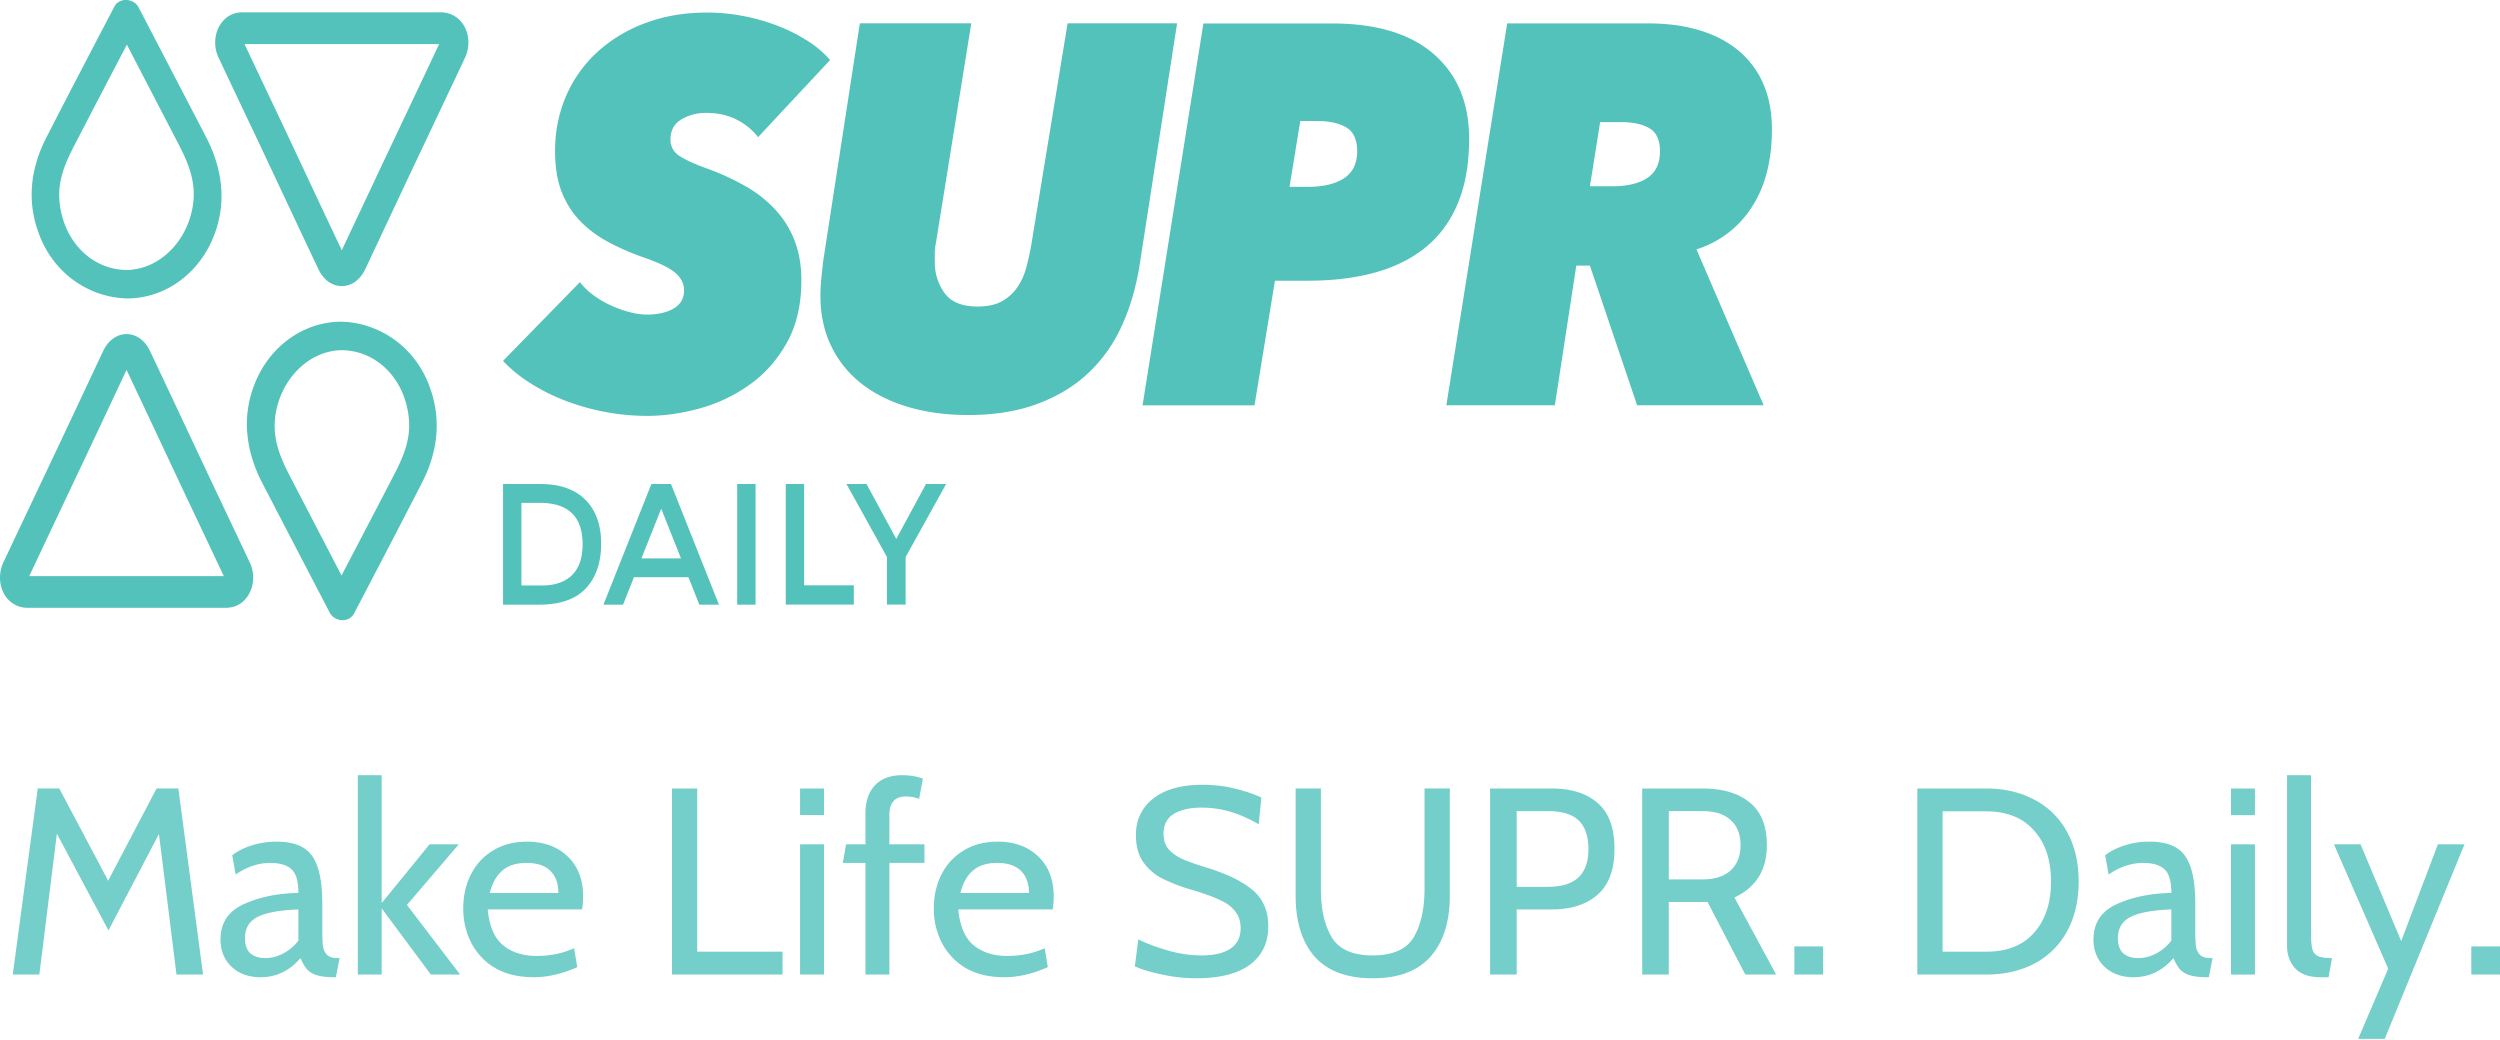 <svg xmlns="http://www.w3.org/2000/svg" width="113" height="47" fill="none" viewBox="0 0 113 47">
    <path fill="#52C2BB" d="M7.977 44.05l-.793-6.355-2.282 4.36-2.331-4.373-.793 6.368H.577l1.129-8.41h.973l2.21 4.169 2.187-4.169h.985l1.117 8.41H7.977zm3.804.12c-.544 0-.985-.16-1.321-.48-.329-.321-.493-.73-.493-1.226 0-.745.353-1.278 1.057-1.598.705-.32 1.526-.489 2.463-.505 0-.528-.104-.884-.312-1.069-.2-.192-.525-.288-.973-.288-.249 0-.497.04-.745.12a2.823 2.823 0 0 0-.805.408l-.156-.876a2.89 2.89 0 0 1 .889-.445c.352-.112.72-.168 1.105-.168.505 0 .905.088 1.201.264.305.176.525.469.661.877.144.409.216.97.216 1.682v1.201c0 .32.012.565.036.733.033.16.097.285.193.373.096.088.244.132.444.132h.108l-.168.865h-.084c-.336 0-.6-.032-.793-.096a.983.983 0 0 1-.444-.277 2.112 2.112 0 0 1-.277-.492c-.496.576-1.097.865-1.802.865zm.204-.865c.289 0 .565-.072.83-.216.272-.145.496-.337.672-.577v-1.406c-.865.032-1.486.148-1.862.349-.368.192-.553.508-.553.949 0 .304.08.532.24.684.169.145.393.217.674.217zm4.187-8.266h1.081v5.779l2.163-2.655h1.32l-2.342 2.74 2.403 3.147h-1.322l-2.222-2.992v2.992h-1.081v-9.01zm7.95 9.13c-.673 0-1.25-.135-1.73-.408a2.818 2.818 0 0 1-1.081-1.129 3.33 3.33 0 0 1-.372-1.574c0-.552.112-1.057.336-1.514.232-.464.565-.828.997-1.093.44-.272.957-.408 1.55-.408.753 0 1.361.22 1.826.66.472.441.709 1.05.709 1.827 0 .2-.016.392-.048.576h-4.265c.072.761.304 1.302.697 1.622.392.32.897.48 1.513.48.617 0 1.182-.115 1.694-.348l.144.853c-.68.305-1.337.457-1.97.457zm1.117-3.807c0-.425-.12-.757-.36-.998-.24-.24-.6-.36-1.081-.36-.465 0-.83.116-1.093.348-.265.225-.453.561-.565 1.01h3.1zm5.134-4.722h1.141v7.376h3.857v1.034h-4.998v-8.41zm5.79 0h1.082v1.202h-1.082V35.64zm0 2.523h1.082v5.887h-1.082v-5.887zm2.955.84h-1.022l.145-.84h.877v-1.394c0-.536.14-.957.42-1.261.288-.312.7-.469 1.238-.469.352 0 .664.053.937.157l-.169.913a1.697 1.697 0 0 0-.6-.108c-.497 0-.745.28-.745.84v1.322h1.586v.84h-1.586v5.047h-1.081v-5.046zm6.274 5.167c-.673 0-1.25-.136-1.73-.409a2.818 2.818 0 0 1-1.081-1.129 3.33 3.33 0 0 1-.372-1.574c0-.552.112-1.057.336-1.514.232-.464.565-.828.997-1.093.44-.272.957-.408 1.55-.408.753 0 1.361.22 1.826.66.472.441.709 1.05.709 1.827 0 .2-.016.392-.048.576h-4.265c.072.761.304 1.302.697 1.622.392.32.897.48 1.513.48.617 0 1.182-.115 1.694-.348l.144.853c-.68.305-1.337.457-1.97.457zm1.117-3.809c0-.424-.12-.756-.36-.997-.24-.24-.6-.36-1.081-.36-.465 0-.83.116-1.093.348-.265.225-.453.561-.565 1.01h3.1zm7.537 3.857a7.07 7.07 0 0 1-1.514-.168c-.512-.104-.925-.229-1.237-.373l.156-1.213c.4.192.853.36 1.358.504a5.444 5.444 0 0 0 1.501.217c.56 0 .993-.1 1.298-.3.312-.209.468-.517.468-.926 0-.304-.08-.556-.24-.757-.152-.208-.38-.38-.685-.516-.296-.144-.713-.297-1.25-.457a7.956 7.956 0 0 1-1.357-.516 2.365 2.365 0 0 1-.877-.757c-.216-.32-.324-.725-.324-1.214 0-.68.26-1.229.78-1.645.53-.417 1.27-.625 2.223-.625.513 0 .997.056 1.454.168.464.112.869.248 1.213.409l-.12 1.213a5.673 5.673 0 0 0-1.297-.577 4.659 4.659 0 0 0-1.298-.18c-.52 0-.937.096-1.25.288-.304.193-.456.489-.456.89 0 .272.068.496.205.672.144.176.348.329.612.457.264.12.633.252 1.105.396.945.288 1.65.633 2.115 1.033.464.393.697.937.697 1.634 0 .737-.277 1.314-.83 1.73-.552.409-1.369.613-2.45.613zm8 0c-1.16 0-2.034-.325-2.618-.973-.577-.657-.865-1.578-.865-2.763V35.64h1.141v4.53c0 .92.164 1.653.493 2.198.328.544.945.817 1.85.817.905 0 1.521-.273 1.85-.817.328-.553.492-1.286.492-2.199V35.64h1.142v4.842c0 1.185-.293 2.106-.877 2.763-.577.648-1.446.973-2.607.973zm5.306-8.578h2.775c.897 0 1.594.22 2.09.66.505.433.758 1.122.758 2.067 0 .93-.253 1.618-.757 2.067-.505.448-1.202.672-2.09.672h-1.574v2.944h-1.202v-8.41zm2.607 4.445c.617 0 1.077-.14 1.382-.42.304-.28.456-.71.456-1.286 0-.584-.148-1.017-.444-1.297-.289-.28-.753-.42-1.394-.42h-1.405v3.423h1.405zm4.268-4.445h2.727c.913 0 1.626.212 2.139.637.512.416.769 1.057.769 1.922 0 1.121-.489 1.91-1.466 2.367l1.886 3.484h-1.394l-1.706-3.28h-1.754v3.28h-1.2v-8.41zm2.715 4.109c.56 0 .99-.136 1.286-.409.296-.272.444-.652.444-1.141 0-.488-.148-.865-.444-1.13-.289-.272-.717-.408-1.286-.408H75.43v3.088h1.513zm4.163 3.027h1.298v1.274h-1.298v-1.274zm5.558-7.136h3.112c.816 0 1.541.168 2.174.505a3.495 3.495 0 0 1 1.478 1.453c.352.633.528 1.382.528 2.247s-.176 1.618-.528 2.258a3.589 3.589 0 0 1-1.478 1.454c-.633.328-1.358.493-2.174.493h-3.112v-8.41zm3.112 7.376c.937 0 1.657-.284 2.162-.852.513-.577.769-1.35.769-2.32 0-.968-.256-1.737-.769-2.306-.505-.576-1.225-.865-2.162-.865h-1.97v6.343h1.97zm6.664 1.154c-.544 0-.985-.16-1.321-.48-.329-.321-.493-.73-.493-1.226 0-.745.352-1.278 1.057-1.598.705-.32 1.526-.489 2.463-.505 0-.528-.104-.884-.312-1.069-.2-.192-.525-.288-.973-.288-.249 0-.497.04-.745.12a2.823 2.823 0 0 0-.805.408l-.156-.876a2.89 2.89 0 0 1 .889-.445c.352-.112.72-.168 1.105-.168.504 0 .905.088 1.201.264.305.176.525.469.661.877.144.409.216.97.216 1.682v1.201c0 .32.012.565.036.733.032.16.096.285.192.373.097.088.245.132.445.132h.108l-.168.865h-.084c-.337 0-.6-.032-.793-.096a.983.983 0 0 1-.445-.277 2.112 2.112 0 0 1-.276-.492c-.496.576-1.097.865-1.802.865zm.204-.865c.289 0 .565-.072.83-.216.272-.145.496-.337.672-.577v-1.406c-.865.032-1.486.148-1.862.349-.368.192-.553.508-.553.949 0 .304.08.532.24.684.169.145.393.217.673.217zm4.199-7.665h1.081v1.202h-1.081V35.64zm0 2.523h1.081v5.887h-1.081v-5.887zm4.059 6.007c-.528 0-.917-.136-1.165-.409-.24-.272-.361-.608-.361-1.009V35.04h1.082v7.088c0 .353.02.61.06.77a.48.48 0 0 0 .264.324c.128.056.336.084.625.084l-.156.865h-.349zm3.046-.385l-2.451-5.622h1.201l1.838 4.373 1.658-4.373h1.201l-3.604 8.794h-1.201l1.358-3.172zm3.755-1.009H113v1.274h-1.298v-1.274z" opacity=".8"/>
    <path fill="#52C2BB" d="M35.565 15.49c.438-.779.657-1.722.657-2.828 0-.65-.099-1.234-.295-1.755a4.347 4.347 0 0 0-.845-1.39 5.563 5.563 0 0 0-1.336-1.072 10.966 10.966 0 0 0-1.797-.83c-.54-.194-.95-.381-1.227-.56a.852.852 0 0 1-.416-.757c0-.405.166-.706.495-.903.33-.195.7-.293 1.11-.293.527 0 .99.102 1.386.305.396.202.718.467.967.793l3.255-3.486a4.542 4.542 0 0 0-1.034-.878 7.654 7.654 0 0 0-1.342-.672 8.92 8.92 0 0 0-1.54-.438 8.583 8.583 0 0 0-1.65-.158c-1.011 0-1.94.158-2.783.475a6.588 6.588 0 0 0-2.178 1.316 5.812 5.812 0 0 0-1.408 1.987 6.222 6.222 0 0 0-.494 2.486c0 .732.102 1.353.308 1.866.205.511.487.951.848 1.316.358.366.785.679 1.275.94.491.26 1.015.487 1.574.682.703.243 1.183.48 1.441.706.256.228.385.488.385.78 0 .357-.154.63-.462.816-.308.187-.718.28-1.232.28-.235 0-.49-.037-.77-.11a5.156 5.156 0 0 1-.824-.294 4.488 4.488 0 0 1-.782-.451 3.103 3.103 0 0 1-.639-.61l-3.476 3.56c.368.39.8.738 1.299 1.047.498.309 1.03.57 1.594.78.564.21 1.154.374 1.77.488.617.113 1.233.17 1.849.17.776 0 1.575-.114 2.393-.342a7.08 7.08 0 0 0 2.247-1.073c.68-.478 1.24-1.113 1.677-1.892zM38.928 17.331c.586.463 1.29.816 2.111 1.061.822.243 1.73.367 2.728.367 1.157 0 2.184-.162 3.079-.488.894-.325 1.66-.78 2.299-1.366a6.69 6.69 0 0 0 1.54-2.134c.389-.837.663-1.767.825-2.792l1.694-10.923h-4.949l-1.65 10.069c-.059.326-.132.65-.219.974-.089.326-.22.617-.395.878-.176.26-.407.47-.693.635-.285.162-.656.243-1.11.243-.703 0-1.203-.203-1.495-.61a2.345 2.345 0 0 1-.44-1.414v-.39c0-.146.013-.283.043-.415l1.606-9.972h-5.037l-1.65 10.704c-.03.243-.06.515-.089.816-.03.3-.043.565-.043.793 0 .845.162 1.6.484 2.266.32.67.774 1.235 1.36 1.698zM56.704 18.319l.924-5.631h1.495c1.144 0 2.164-.126 3.059-.379.894-.25 1.657-.636 2.287-1.157.63-.521 1.11-1.187 1.44-1.999.331-.812.495-1.77.495-2.876 0-1.625-.53-2.902-1.594-3.828-1.064-.926-2.599-1.389-4.61-1.389h-5.806l-2.75 17.26h5.06v-.001zM58.772 5.47h.77c.556 0 .996.099 1.318.294.322.194.484.553.484 1.072 0 .554-.198.96-.593 1.22-.397.26-.945.39-1.65.39h-.815l.486-2.976zM76.68 11.271a4.583 4.583 0 0 0 2.496-1.902c.61-.926.914-2.104.914-3.534 0-.764-.129-1.443-.385-2.035a3.993 3.993 0 0 0-1.11-1.5c-.484-.406-1.07-.715-1.76-.925-.689-.21-1.458-.317-2.31-.317h-6.4l-2.75 17.26h4.905l.968-6.313h.616l2.134 6.314h5.72l-3.038-7.047zm-2.22-3.229c-.382.253-.91.378-1.584.378h-1.012l.462-2.901h.945c.543 0 .97.094 1.286.28.315.186.473.532.473 1.035 0 .554-.19.957-.57 1.208zM5.742 13.49c1.709 0 3.277-1.117 3.94-2.869.575-1.483.357-3.011-.344-4.38C8.318 4.275 7.286 2.296 6.264.332c-.218-.41-.867-.467-1.097-.029-1.02 1.95-2.04 3.9-3.047 5.865-.702 1.342-.92 2.799-.408 4.267.625 1.868 2.27 3.012 4.03 3.054zM3.51 6.283a999.402 999.402 0 0 1 2.225-4.264c.732 1.412 1.467 2.822 2.2 4.235.471.904.917 1.767.804 2.868-.18 1.694-1.488 3.077-3.04 3.081-1.58-.03-2.826-1.315-3.005-3.052-.115-1.101.345-1.964.816-2.868zM20.044.562c-.073-.005-.138-.005-.2-.005h-8.846c-.144 0-.583 0-.92.395-.384.43-.46 1.117-.194 1.663.597 1.268 1.198 2.535 1.8 3.8l1.801 3.832c.303.643.606 1.287.91 1.927.225.475.619.758 1.055.758.437 0 .83-.283 1.055-.758l1.896-4.03c.675-1.425 1.352-2.853 2.024-4.277.134-.28.265-.557.395-.835l.197-.419c.205-.44.205-.947.003-1.358a1.21 1.21 0 0 0-.976-.693zm-.373 1.806c-.128.276-.259.552-.391.832l-2.026 4.279-1.805 3.833c-.274-.577-.545-1.154-.817-1.729l-1.801-3.835c-.595-1.252-1.189-2.504-1.779-3.756H19.849l-.178.376zM15.43 14.541c-1.71 0-3.278 1.117-3.941 2.87-.574 1.483-.357 3.01.345 4.38 1.02 1.964 2.052 3.944 3.074 5.908.217.409.866.466 1.096.029 1.02-1.95 2.04-3.901 3.048-5.865.701-1.343.917-2.8.407-4.27-.625-1.865-2.27-3.01-4.03-3.052zm2.231 7.208c-.738 1.422-1.48 2.842-2.224 4.264-.733-1.413-1.468-2.823-2.2-4.235-.472-.905-.918-1.767-.805-2.869.18-1.694 1.489-3.077 3.041-3.08 1.579.03 2.825 1.315 3.004 3.051.115 1.104-.344 1.964-.816 2.869zM9.487 21.618l-1.801-3.832c-.303-.642-.606-1.286-.91-1.927-.225-.474-.618-.758-1.055-.758-.437 0-.83.284-1.055.758l-1.895 4.028-2.025 4.277c-.134.28-.264.558-.395.836l-.197.418c-.205.44-.205.948-.003 1.358a1.2 1.2 0 0 0 .975.691c.073.006.137.006.2.006h8.846c.144 0 .583 0 .92-.395.383-.43.46-1.117.193-1.663-.597-1.264-1.197-2.532-1.798-3.797zM1.326 26.04h-.004l.178-.377c.129-.276.26-.551.392-.831.673-1.426 1.349-2.853 2.026-4.28L5.72 16.72l.816 1.728 1.802 3.835c.595 1.252 1.188 2.505 1.778 3.757H1.326zM24.427 21.878h-1.689v5.452h1.633c.947 0 1.652-.247 2.112-.74.459-.494.689-1.166.689-2.013s-.237-1.508-.71-1.985c-.476-.476-1.153-.714-2.035-.714zm1.432 4.113c-.316.315-.773.473-1.368.473h-.922v-3.735h.83c1.29 0 1.935.623 1.935 1.871 0 .612-.158 1.077-.475 1.391zM29.443 21.878l-2.167 5.452h.886l.492-1.24h2.463l.493 1.24h.886l-2.167-5.452h-.886zm-.45 3.36l.894-2.245.893 2.246h-1.786zM34.151 21.878h-.83v5.452h.83v-5.452zM36.346 21.878h-.83v5.45h3.076v-.872h-2.246v-4.578zM41.855 21.878l-1.344 2.48-1.343-2.48h-.907l1.83 3.3v2.15h.843v-2.15l1.83-3.3h-.909z"/>
</svg>
